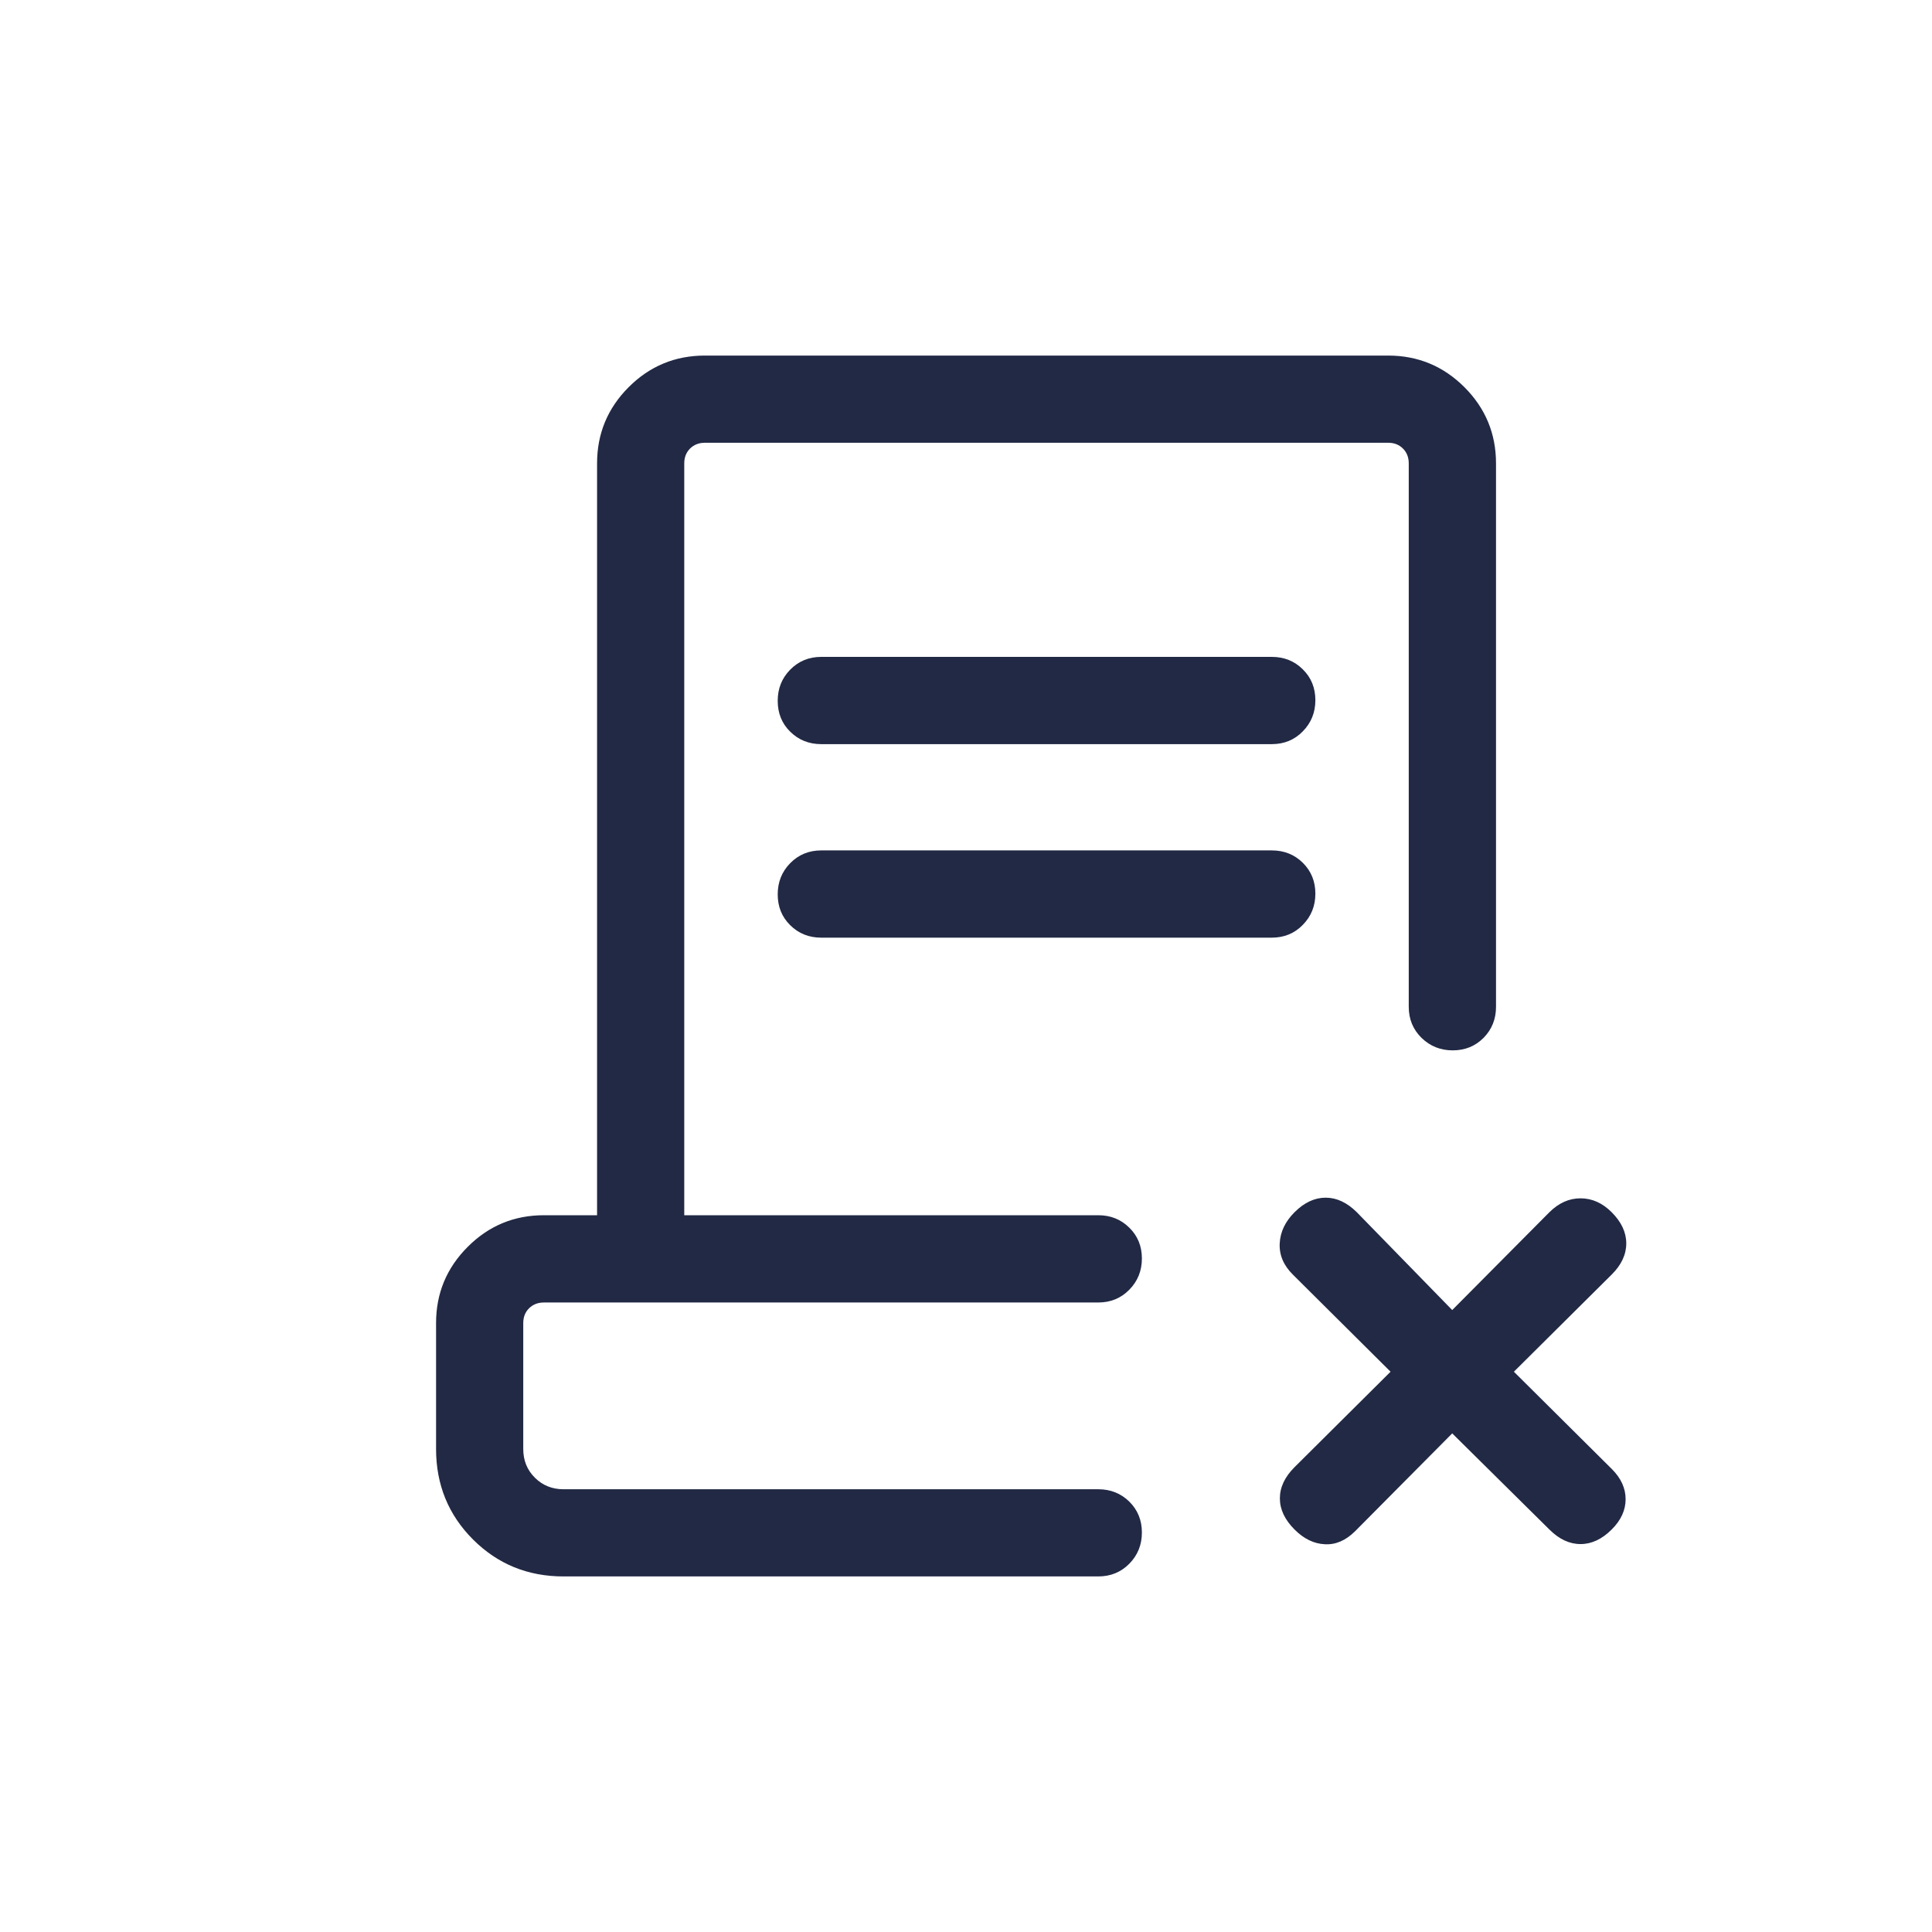 <svg width="24" height="24" viewBox="0 0 24 24" fill="none" xmlns="http://www.w3.org/2000/svg">
<mask id="mask0_5453_463901" style="mask-type:alpha" maskUnits="userSpaceOnUse" x="2" y="2" width="20" height="20">
<rect x="2" y="2" width="20" height="20" fill="#D9D9D9"/>
</mask>
<g mask="url(#mask0_5453_463901)">
<path d="M18.04 17.806L16.834 19.021C16.718 19.136 16.593 19.191 16.457 19.183C16.321 19.177 16.196 19.115 16.081 19C15.96 18.879 15.899 18.75 15.899 18.613C15.899 18.476 15.96 18.347 16.081 18.226L17.274 17.04L16.06 15.833C15.944 15.718 15.89 15.589 15.897 15.446C15.904 15.304 15.965 15.175 16.081 15.059C16.201 14.939 16.33 14.878 16.468 14.878C16.605 14.878 16.734 14.939 16.855 15.059L18.04 16.274L19.247 15.059C19.363 14.944 19.491 14.886 19.634 14.886C19.777 14.886 19.906 14.944 20.021 15.059C20.142 15.18 20.202 15.309 20.202 15.446C20.202 15.584 20.142 15.713 20.021 15.833L18.806 17.04L20.021 18.247C20.137 18.362 20.194 18.488 20.194 18.623C20.194 18.759 20.137 18.885 20.021 19C19.9 19.121 19.771 19.181 19.634 19.181C19.497 19.181 19.368 19.121 19.247 19L18.04 17.806ZM7 19.583C6.557 19.583 6.182 19.43 5.876 19.124C5.57 18.818 5.417 18.443 5.417 18V16.436C5.417 16.066 5.548 15.751 5.81 15.489C6.071 15.227 6.387 15.096 6.757 15.096H7.417V5.756C7.417 5.387 7.548 5.071 7.81 4.809C8.071 4.548 8.387 4.417 8.757 4.417H17.244C17.614 4.417 17.929 4.548 18.191 4.809C18.453 5.071 18.584 5.387 18.584 5.756V12.507C18.584 12.66 18.532 12.789 18.429 12.893C18.326 12.996 18.199 13.048 18.046 13.048C17.894 13.048 17.765 12.996 17.659 12.893C17.553 12.789 17.5 12.66 17.5 12.507V5.756C17.5 5.682 17.476 5.62 17.428 5.572C17.38 5.524 17.319 5.5 17.244 5.5H8.757C8.682 5.5 8.621 5.524 8.572 5.572C8.524 5.62 8.5 5.682 8.5 5.756V15.096H13.643C13.797 15.096 13.925 15.148 14.029 15.251C14.133 15.353 14.185 15.481 14.185 15.633C14.185 15.786 14.133 15.915 14.029 16.021C13.925 16.127 13.797 16.18 13.643 16.18H6.757C6.682 16.18 6.621 16.204 6.572 16.252C6.524 16.3 6.5 16.361 6.5 16.436V18C6.5 18.142 6.548 18.261 6.644 18.356C6.74 18.452 6.859 18.5 7 18.5H13.643C13.797 18.5 13.925 18.552 14.029 18.654C14.133 18.757 14.185 18.885 14.185 19.037C14.185 19.19 14.133 19.319 14.029 19.425C13.925 19.53 13.797 19.583 13.643 19.583H7ZM14.212 18.5H6.5H13.989H13.912H14.212ZM10.202 9.244C10.049 9.244 9.92 9.192 9.816 9.089C9.712 8.987 9.661 8.859 9.661 8.706C9.661 8.554 9.712 8.425 9.816 8.319C9.92 8.213 10.049 8.16 10.202 8.16H15.798C15.952 8.16 16.081 8.212 16.184 8.315C16.288 8.417 16.34 8.545 16.34 8.698C16.34 8.85 16.288 8.979 16.184 9.085C16.081 9.191 15.952 9.244 15.798 9.244H10.202ZM10.202 11.648C10.049 11.648 9.92 11.596 9.816 11.493C9.712 11.39 9.661 11.263 9.661 11.11C9.661 10.958 9.712 10.829 9.816 10.723C9.92 10.617 10.049 10.564 10.202 10.564H15.798C15.952 10.564 16.081 10.616 16.184 10.718C16.288 10.821 16.34 10.949 16.34 11.101C16.34 11.254 16.288 11.383 16.184 11.489C16.081 11.595 15.952 11.648 15.798 11.648H10.202Z" fill="#212944"/>
</g>
</svg>

